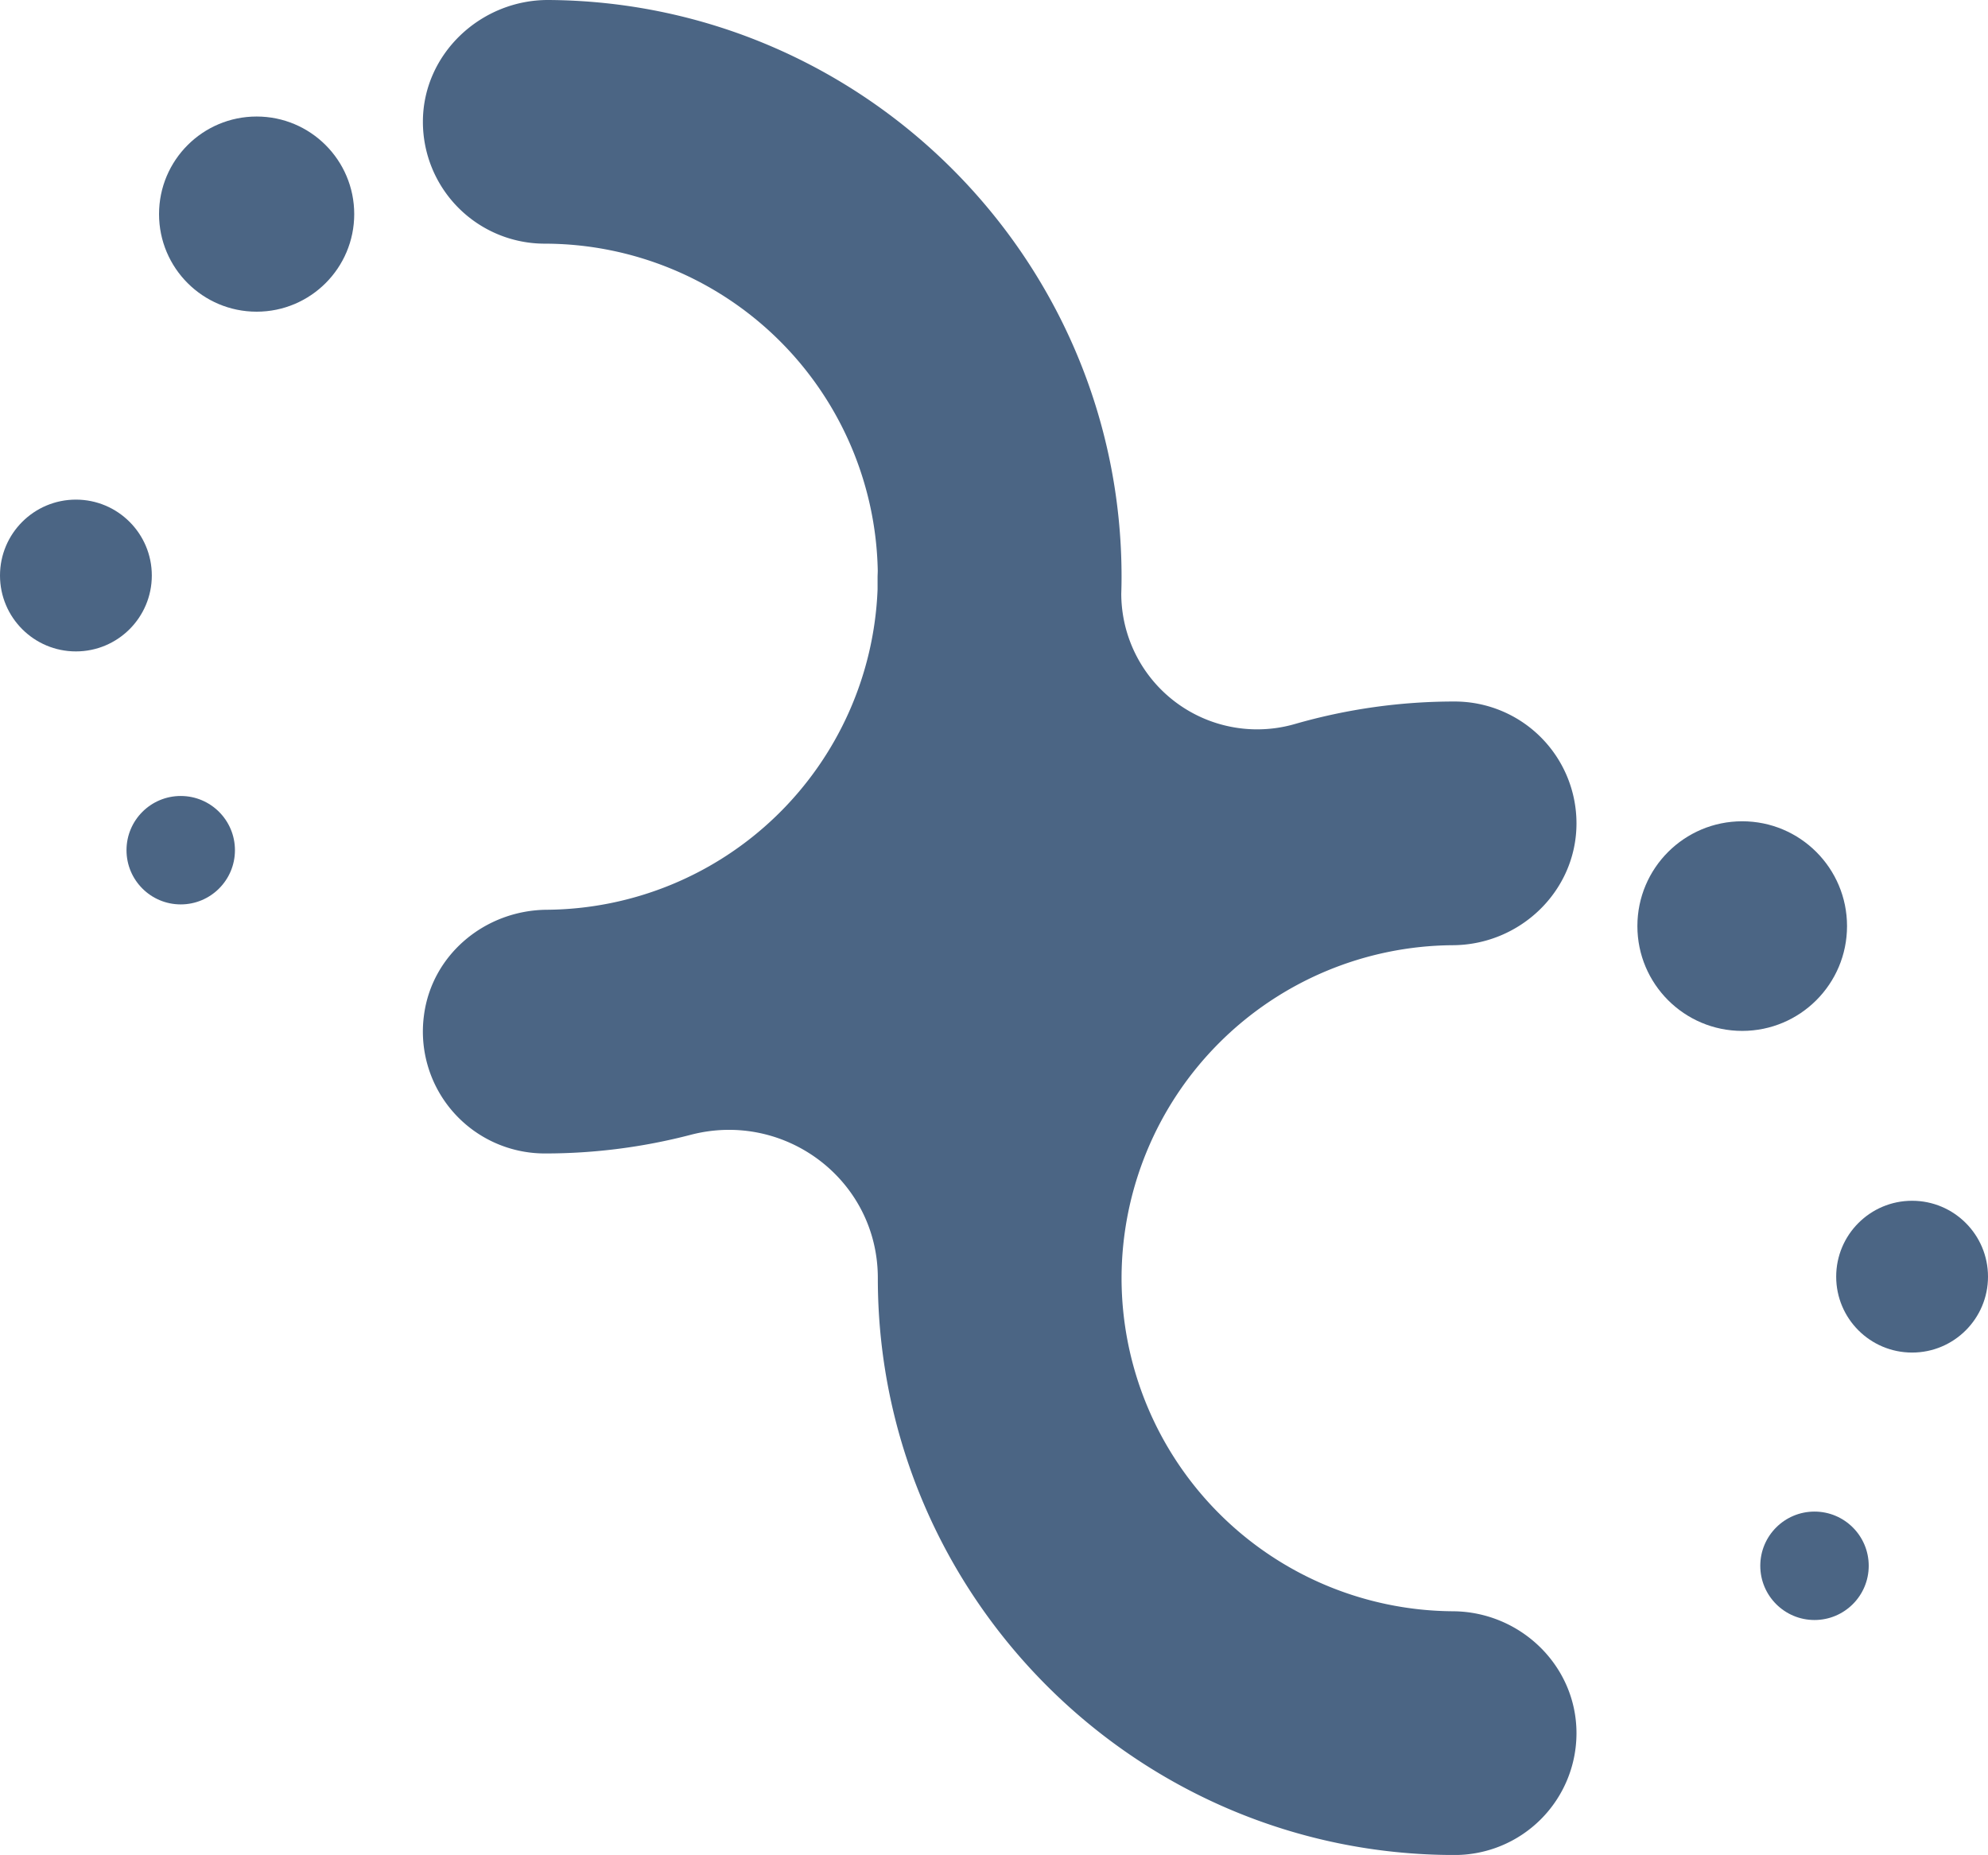 <svg xmlns="http://www.w3.org/2000/svg" viewBox="0 0 550 513.24"><defs><style>.cls-1{fill:#4b6584;}</style></defs><title>Asset 1</title><g id="Layer_2" data-name="Layer 2"><g id="Layer_1-2" data-name="Layer 1"><path class="cls-1" d="M401.94,445.82a92.26,92.26,0,0,1-91.65-92.08h0v-.13a92.25,92.25,0,0,1,91.65-92.08c18.64-.1,34.17-15,34.21-33.64a33.72,33.72,0,0,0-33.71-33.79,159.28,159.28,0,0,0-44.1,6.2,37.6,37.6,0,0,1-48.13-36h0c.05-1.56.08-3.13.08-4.7C310.29,72,239.31.6,151.83,0,133.11-.13,117.08,14.83,117,33.56a33.71,33.71,0,0,0,33.71,33.86,92.26,92.26,0,0,1,92.13,90.46c0,.62-.05,1.25-.05,1.88v3.35a92.26,92.26,0,0,1-91.46,88.61c-17.08.11-31.91,12.38-34.05,29.33a33.72,33.72,0,0,0,33.43,38.1A159.3,159.3,0,0,0,191.05,314c26.16-6.84,51.8,12.55,51.81,39.6v.26c.1,87.91,71.65,159.4,159.58,159.4a33.71,33.71,0,0,0,33.71-33.78C436.11,460.82,420.58,445.92,401.94,445.82Z"/><circle class="cls-1" cx="482" cy="256.24" r="29"/><circle class="cls-1" cx="502" cy="433.24" r="15"/><circle class="cls-1" cx="71" cy="59.24" r="27"/><circle class="cls-1" cx="21" cy="159.24" r="21"/><circle class="cls-1" cx="50" cy="235.24" r="15"/><circle class="cls-1" cx="529" cy="353.24" r="21"/></g></g></svg>